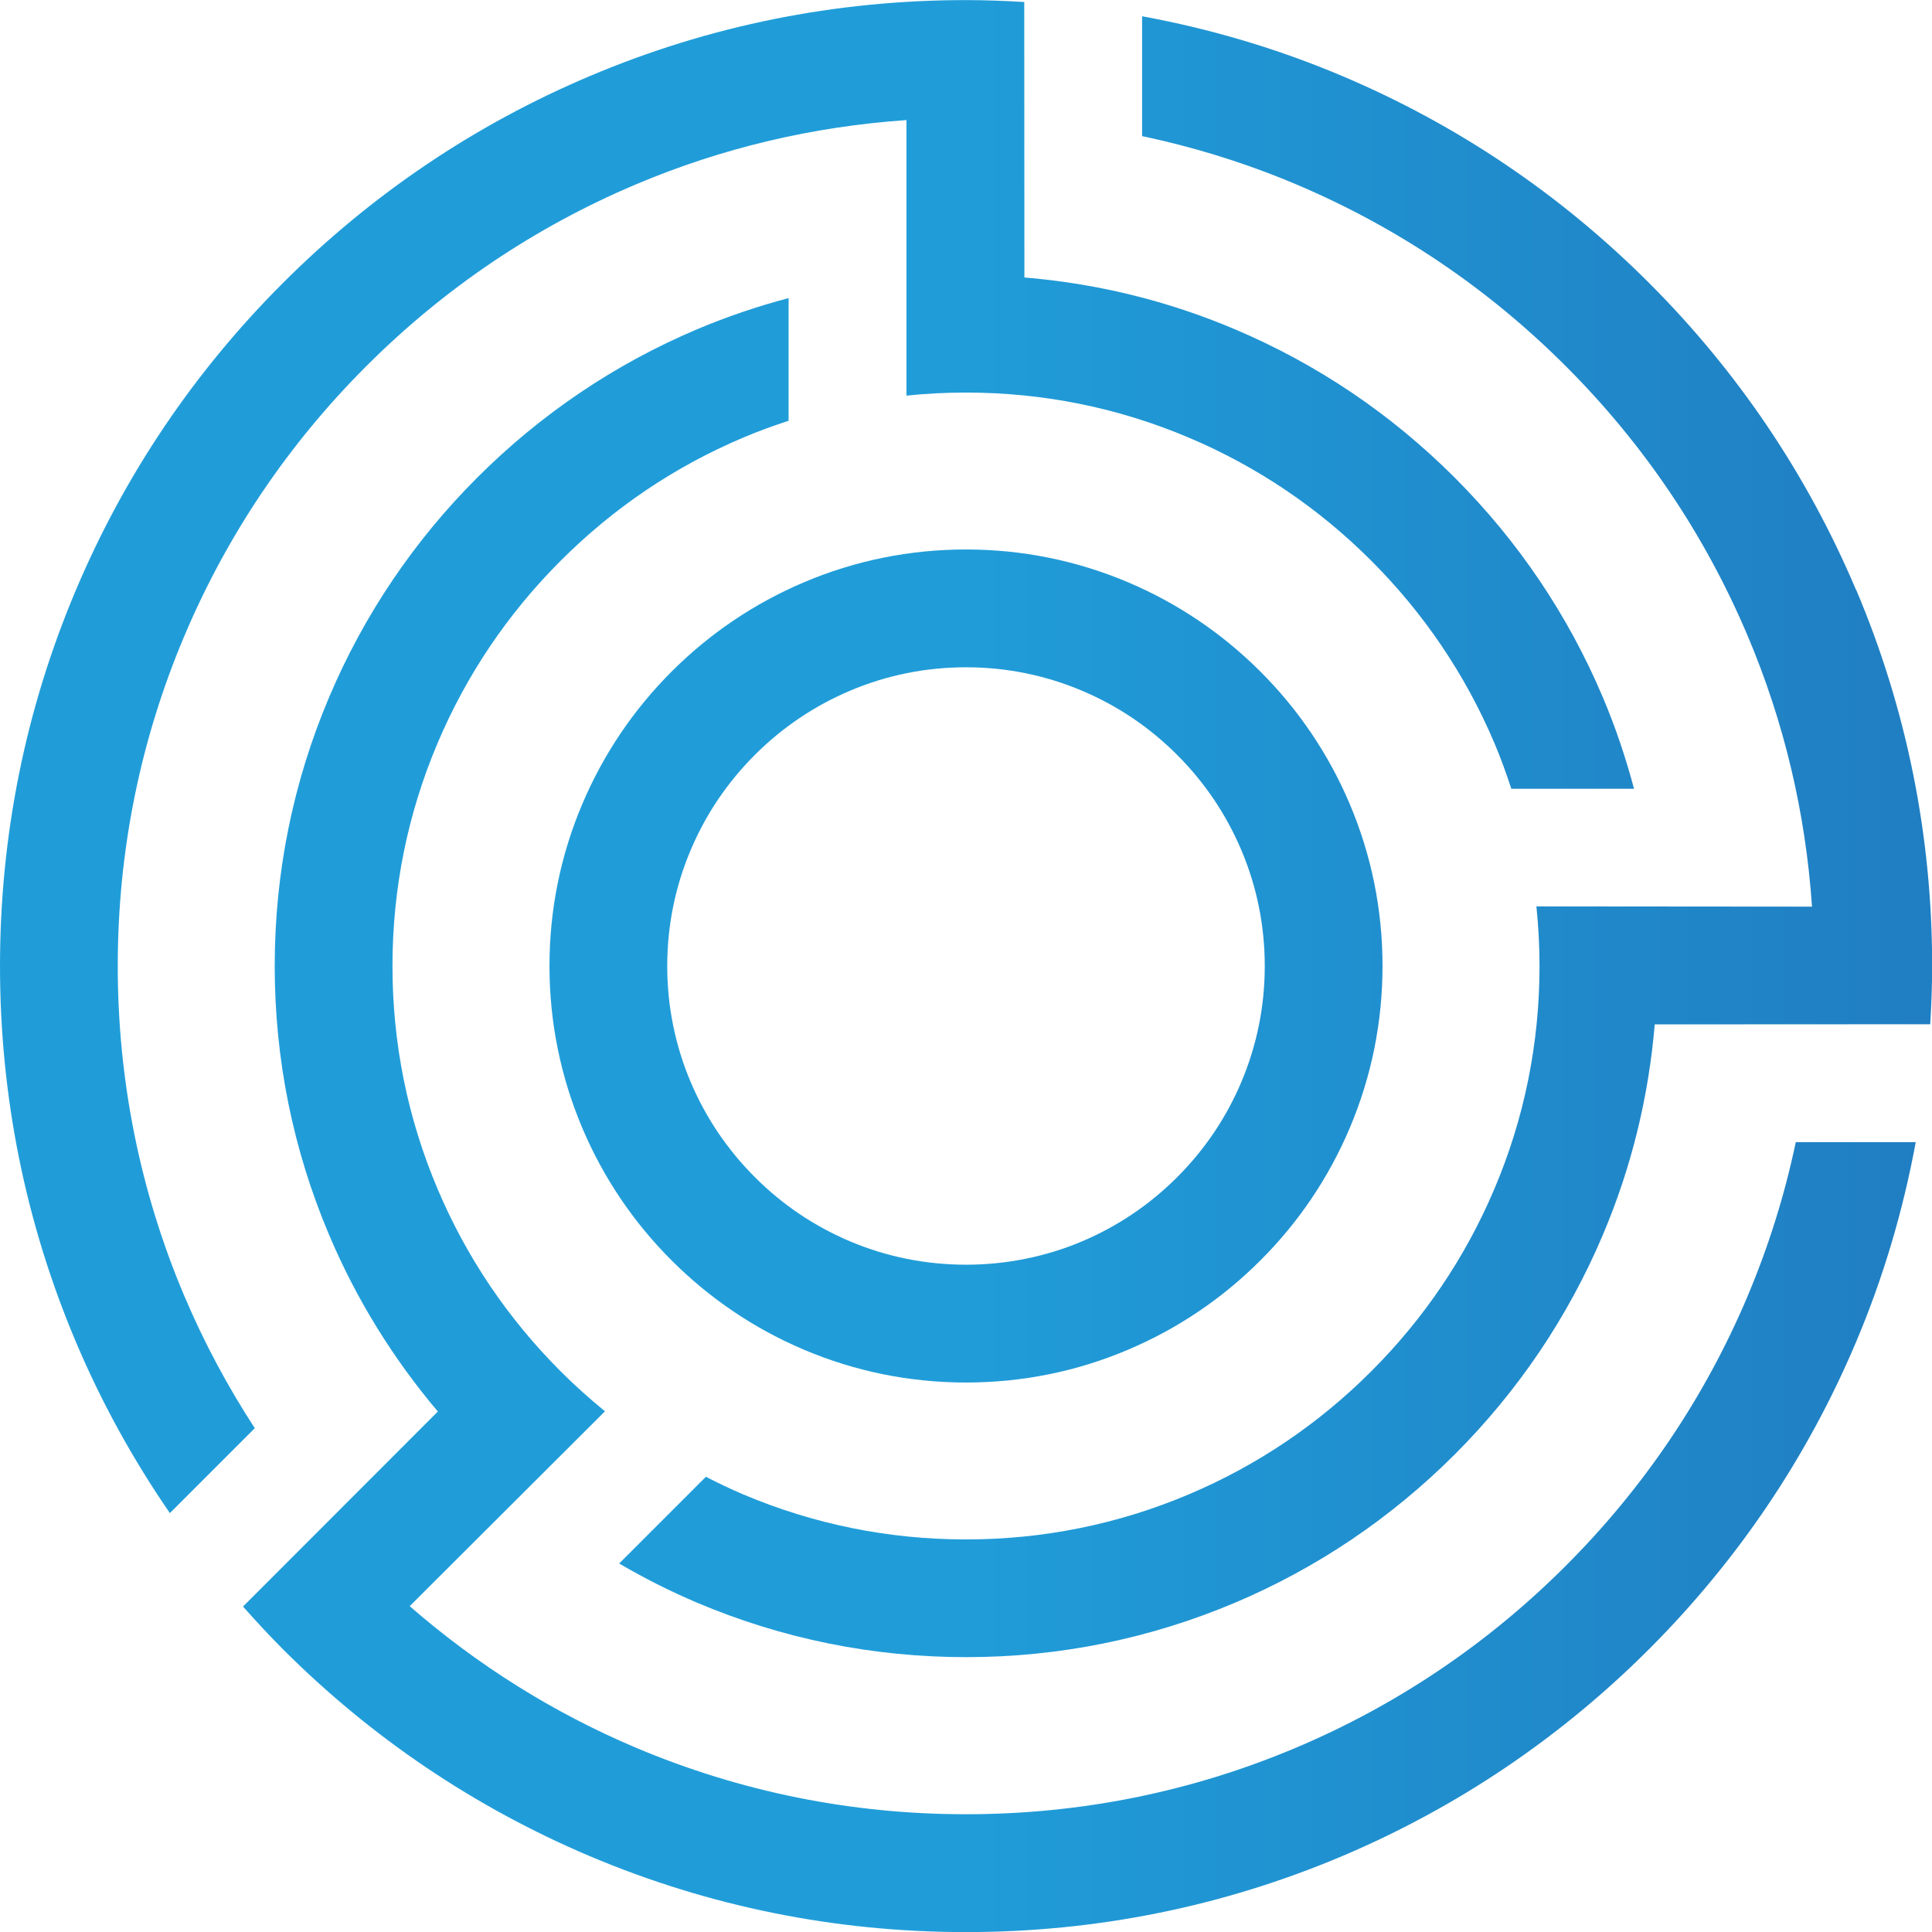 <?xml version="1.0" encoding="UTF-8"?>
<svg id="Camada_2" data-name="Camada 2" xmlns="http://www.w3.org/2000/svg" xmlns:xlink="http://www.w3.org/1999/xlink" viewBox="0 0 421.82 421.82">
  <defs>
    <style>
      .cls-1 {
        fill: url(#linear-gradient-2);
      }

      .cls-2 {
        fill: url(#linear-gradient-3);
      }

      .cls-3 {
        fill: url(#linear-gradient);
      }

      .cls-4 {
        fill: url(#linear-gradient-4);
      }
    </style>
    <linearGradient id="linear-gradient" x1="206.87" y1="210.91" x2="503.25" y2="210.91" gradientUnits="userSpaceOnUse">
      <stop offset="0" stop-color="#209dd9"/>
      <stop offset="1" stop-color="#2072b9"/>
    </linearGradient>
    <linearGradient id="linear-gradient-2" x1="206.87" y1="243.44" x2="503.25" y2="243.44" xlink:href="#linear-gradient"/>
    <linearGradient id="linear-gradient-3" x1="206.87" y1="165.18" x2="503.25" y2="165.18" xlink:href="#linear-gradient"/>
    <linearGradient id="linear-gradient-4" x1="206.87" y1="182.69" x2="503.25" y2="182.69" xlink:href="#linear-gradient"/>
  </defs>
  <g id="Layer_1" data-name="Layer 1">
    <g>
      <path class="cls-3" d="m210.91,301.85c-12.25,0-24.16-2.41-35.38-7.16-10.82-4.59-20.54-11.15-28.9-19.5-8.35-8.35-14.91-18.08-19.49-28.9-4.75-11.22-7.17-23.13-7.17-35.38s2.41-24.16,7.17-35.38c4.59-10.83,11.15-20.55,19.49-28.9,8.36-8.35,18.08-14.91,28.9-19.5,11.22-4.76,23.13-7.16,35.38-7.16s24.16,2.41,35.38,7.16c10.82,4.59,20.54,11.15,28.9,19.5,8.35,8.35,14.91,18.07,19.5,28.9,4.75,11.23,7.16,23.12,7.16,35.38s-2.41,24.15-7.16,35.38c-4.58,10.82-11.14,20.55-19.5,28.9-8.35,8.35-18.08,14.91-28.9,19.5-11.22,4.76-23.13,7.16-35.38,7.16Zm0-156.16c-8.79,0-17.32,1.72-25.35,5.13-7.76,3.29-14.74,7.99-20.75,14-6,6-10.71,12.97-14,20.75-3.4,8.03-5.13,16.55-5.13,25.35s1.73,17.32,5.13,25.35c3.29,7.77,8.01,14.75,14.01,20.75,6,6.01,12.98,10.71,20.75,14,16.06,6.81,34.64,6.81,50.7,0,7.76-3.29,14.74-7.99,20.74-14,6.01-6,10.72-12.98,14-20.75,3.41-8.03,5.13-16.56,5.13-25.35s-1.72-17.32-5.13-25.35c-3.29-7.77-8-14.75-14-20.75-6-6.01-12.98-10.72-20.74-14-8.03-3.4-16.56-5.13-25.35-5.13Z"/>
      <path class="cls-1" d="m381.56,283c-9.32,22.06-22.69,41.86-39.7,58.87-17.01,17.01-36.82,30.37-58.87,39.7-22.82,9.65-47.08,14.54-72.09,14.54s-49.25-4.89-72.09-14.54c-18.08-7.65-34.61-18.05-49.36-30.89l42.64-42.55c-3.35-2.73-6.59-5.63-9.68-8.72-11.52-11.52-20.56-24.91-26.87-39.82-6.54-15.42-9.85-31.79-9.85-48.67s3.31-33.26,9.85-48.68c6.32-14.91,15.35-28.3,26.87-39.81,11.51-11.52,24.9-20.56,39.81-26.87,3.27-1.39,6.6-2.6,9.96-3.69v-26.79c-6.78,1.8-13.46,4.05-19.99,6.81-17.97,7.61-34.1,18.51-47.97,32.36-13.86,13.86-24.75,30-32.36,47.96-7.89,18.62-11.88,38.38-11.88,58.72s4,40.1,11.88,58.7c5.95,14.05,13.93,26.95,23.74,38.55l-42.54,42.58c2.81,3.17,5.69,6.28,8.7,9.31,19.37,19.37,41.92,34.56,67.04,45.2,26.02,11,53.64,16.57,82.1,16.57s56.08-5.57,82.1-16.57c25.12-10.64,47.67-25.84,67.04-45.2,19.36-19.37,34.57-41.91,45.19-67.04,5.97-14.11,10.28-28.71,13.04-43.66h-26.19c-2.42,11.49-5.92,22.73-10.53,33.64Z"/>
      <path class="cls-2" d="m40.26,283c-9.66-22.82-14.55-47.08-14.55-72.09s4.89-49.26,14.55-72.08c9.33-22.06,22.68-41.86,39.7-58.87,17.01-17.02,36.82-30.37,58.87-39.7,18.84-7.97,38.66-12.64,59.08-14.04v60.16c4.29-.45,8.63-.67,13-.67,16.87,0,33.25,3.31,48.67,9.85,14.91,6.31,28.31,15.35,39.82,26.87,11.52,11.52,20.56,24.9,26.88,39.81,1.39,3.29,2.59,6.61,3.69,9.97h26.79c-1.8-6.78-4.05-13.46-6.82-20-7.61-17.96-18.5-34.1-32.36-47.96-13.86-13.86-30-24.75-47.97-32.36-14.69-6.23-30.11-9.99-45.95-11.31l-.03-60.14c-4.22-.25-8.46-.42-12.73-.42-28.47,0-56.09,5.57-82.1,16.58-25.12,10.62-47.67,25.83-67.04,45.2-19.37,19.36-34.57,41.91-45.19,67.03C5.58,154.81,0,182.44,0,210.91s5.58,56.1,16.58,82.1c5.58,13.19,12.46,25.66,20.51,37.35l18.54-18.54c-5.93-9.11-11.09-18.72-15.37-28.83Z"/>
      <path class="cls-4" d="m405.24,128.81c-10.62-25.12-25.83-47.67-45.19-67.03-19.37-19.37-41.92-34.58-67.04-45.2-14.11-5.97-28.71-10.28-43.65-13.03v26.17c11.48,2.43,22.73,5.92,33.64,10.53,22.05,9.33,41.86,22.68,58.87,39.7,17.01,17,30.37,36.81,39.7,58.87,7.98,18.85,12.66,38.7,14.05,59.13l-60.17-.05c.44,4.3.68,8.63.68,13,0,16.88-3.31,33.25-9.85,48.67-6.32,14.91-15.36,28.31-26.88,39.82-11.51,11.52-24.91,20.56-39.82,26.87-15.43,6.53-31.8,9.85-48.67,9.85s-33.25-3.31-48.68-9.85c-2.76-1.17-5.46-2.47-8.11-3.83l-18.94,18.94c5.48,3.2,11.14,6.06,17.03,8.56,18.62,7.88,38.37,11.88,58.71,11.88s40.09-4.01,58.71-11.88c17.97-7.61,34.1-18.51,47.97-32.36,13.86-13.87,24.75-30,32.36-47.97,6.23-14.69,9.99-30.09,11.32-45.94l60.15-.03c.25-4.23.42-8.48.42-12.74,0-28.48-5.58-56.1-16.58-82.1Z"/>
    </g>
  </g>
</svg>